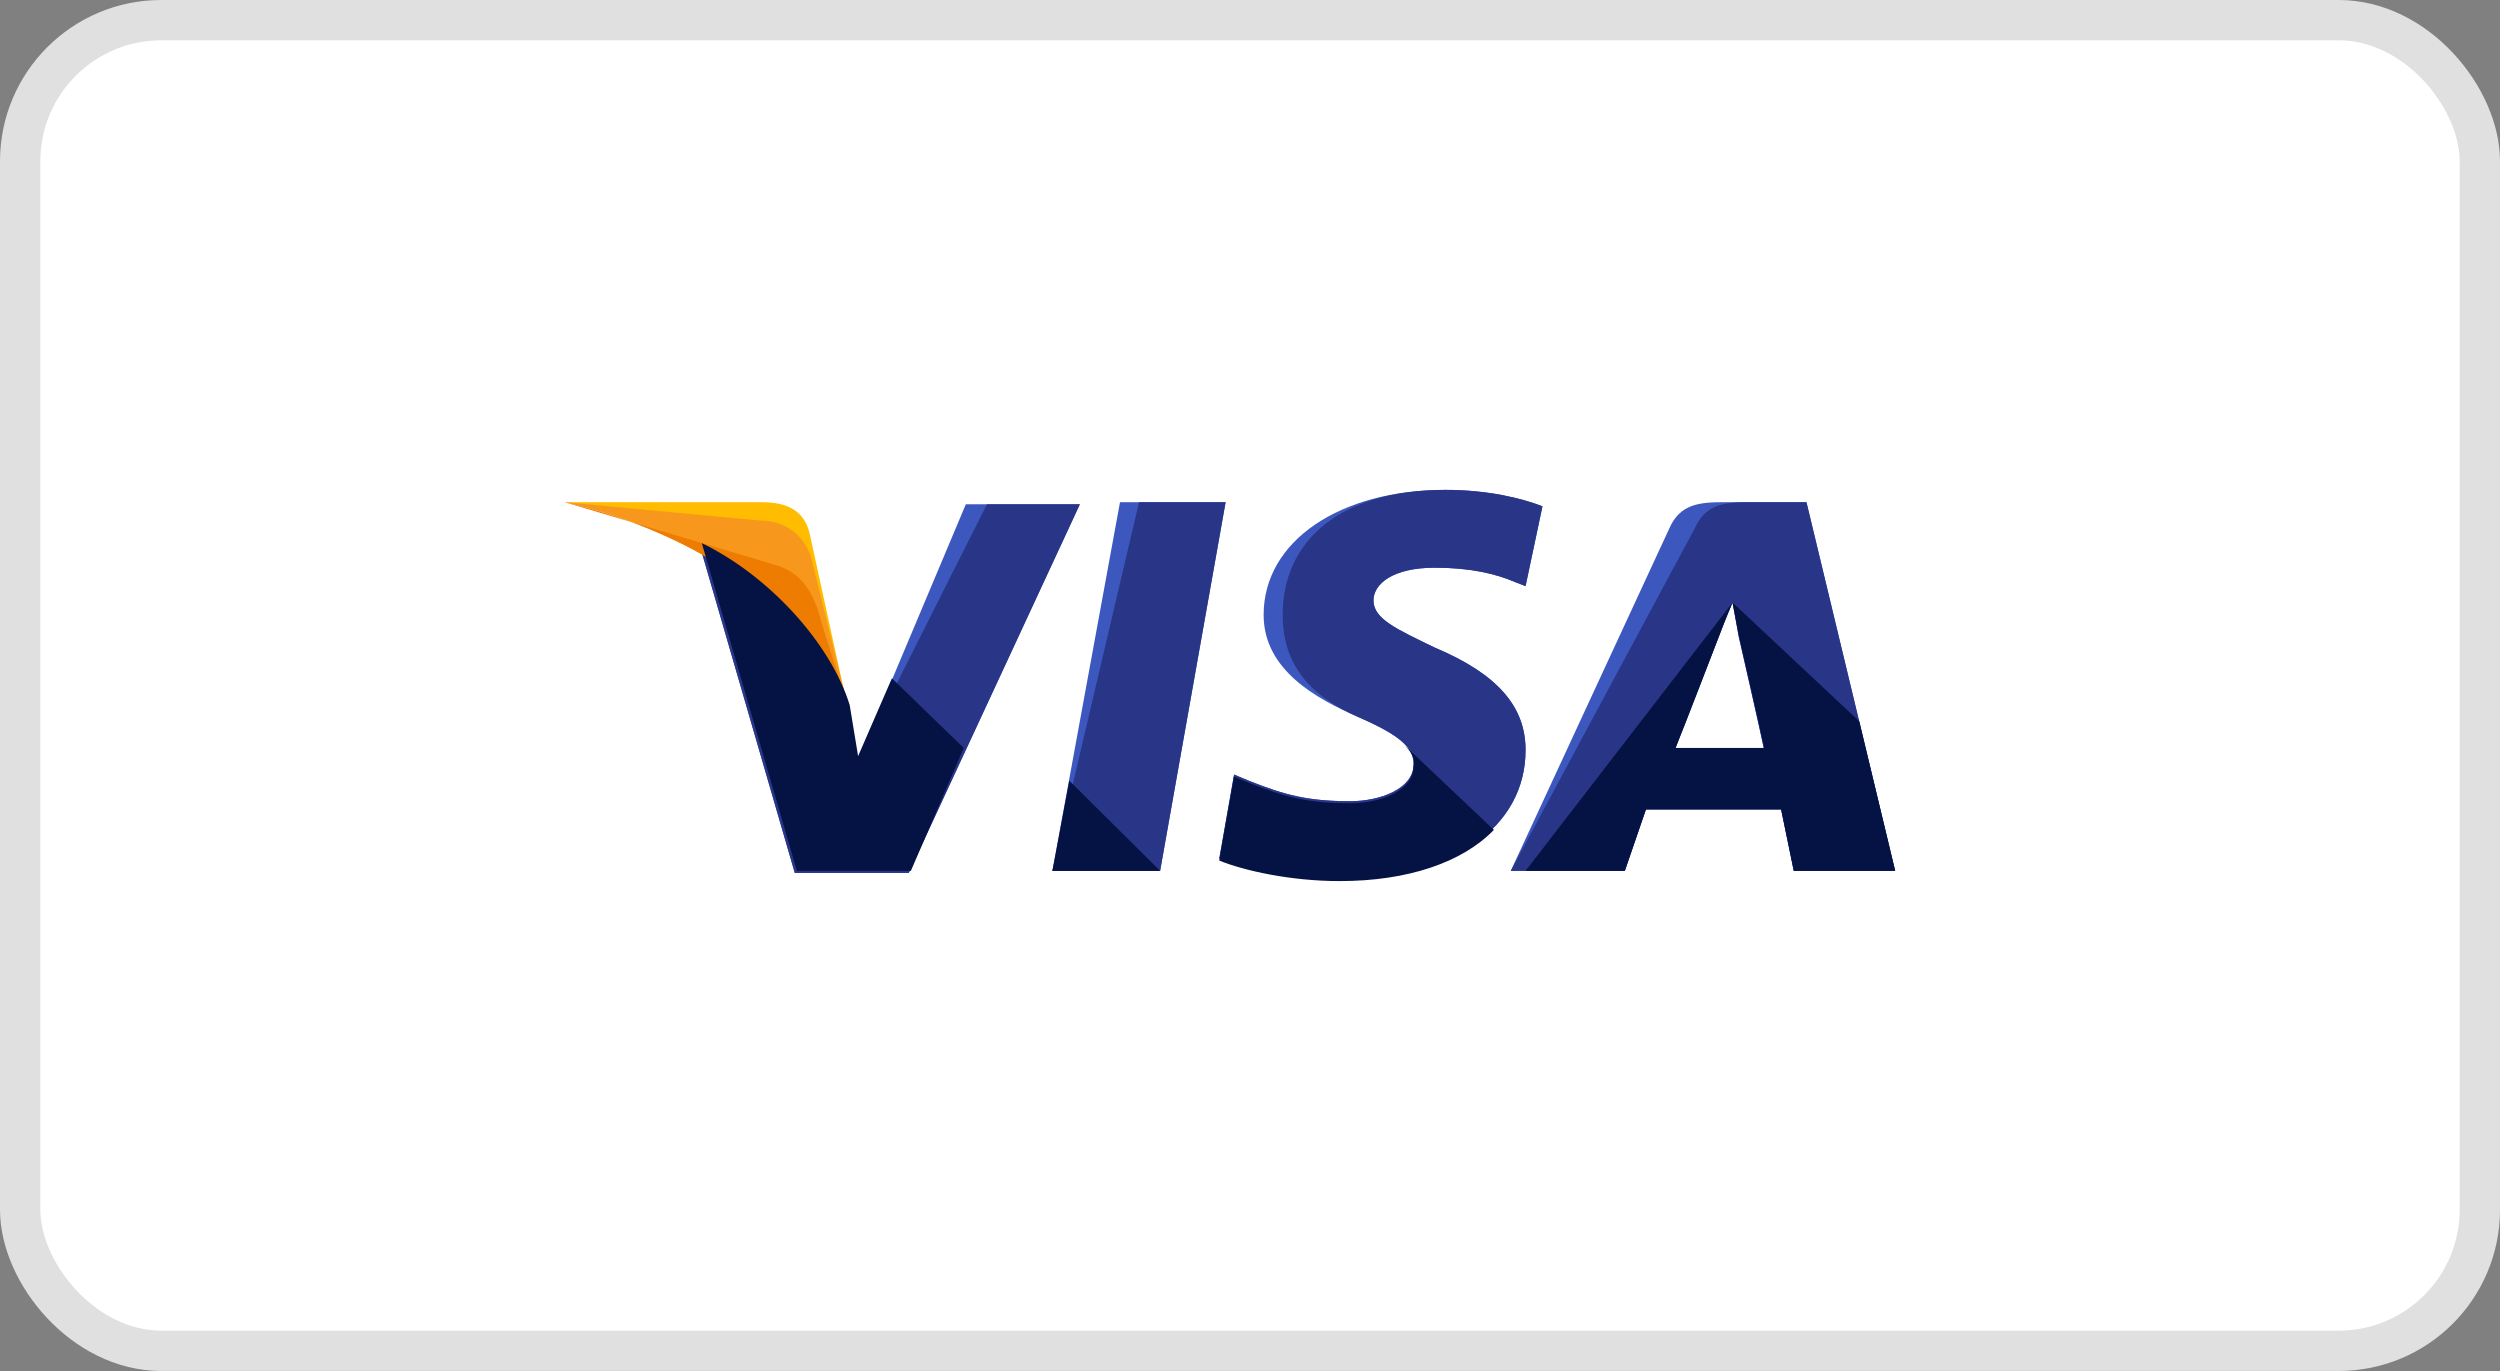 <svg width="62" height="34" viewBox="0 0 62 34" fill="none" xmlns="http://www.w3.org/2000/svg">
<rect x="0" y="0" width="62" height="34" fill="#808080" stroke="none"/>
<rect x="0.5" y="0.5" width="61" height="33" rx="3.5" fill="white" stroke="#E0E0E0"/>
<path d="M26.1 21.597L27.776 12.454H30.395L28.771 21.597H26.1Z" fill="#3C58BF"/>
<path d="M26.1 21.597L28.248 12.454H30.395L28.771 21.597H26.1Z" fill="#293688"/>
<path d="M38.253 12.556C37.729 12.352 36.891 12.149 35.843 12.149C33.224 12.149 31.338 13.419 31.338 15.248C31.338 16.619 32.648 17.33 33.695 17.787C34.743 18.244 35.057 18.549 35.057 18.956C35.057 19.565 34.219 19.87 33.486 19.87C32.438 19.87 31.862 19.717 30.972 19.362L30.605 19.209L30.238 21.292C30.867 21.546 32.019 21.8 33.224 21.8C36 21.8 37.834 20.53 37.834 18.6C37.834 17.533 37.153 16.721 35.581 16.06C34.638 15.603 34.062 15.349 34.062 14.892C34.062 14.486 34.533 14.079 35.581 14.079C36.472 14.079 37.1 14.232 37.572 14.435L37.834 14.536L38.253 12.556Z" fill="#3C58BF"/>
<path d="M38.253 12.556C37.729 12.352 36.891 12.149 35.843 12.149C33.224 12.149 31.81 13.419 31.81 15.248C31.81 16.619 32.648 17.33 33.695 17.787C34.743 18.244 35.057 18.549 35.057 18.956C35.057 19.565 34.219 19.87 33.486 19.87C32.438 19.87 31.862 19.717 30.972 19.362L30.605 19.209L30.238 21.292C30.867 21.546 32.019 21.8 33.224 21.8C36 21.8 37.834 20.53 37.834 18.6C37.834 17.533 37.153 16.721 35.581 16.06C34.638 15.603 34.062 15.349 34.062 14.892C34.062 14.486 34.533 14.079 35.581 14.079C36.472 14.079 37.1 14.232 37.572 14.435L37.834 14.536L38.253 12.556Z" fill="#293688"/>
<path d="M42.757 12.454C42.129 12.454 41.657 12.505 41.395 13.114L37.467 21.597H40.295L40.819 20.073H44.172L44.486 21.597H47L44.8 12.454H42.757ZM41.553 18.549C41.71 18.092 42.6 15.857 42.6 15.857C42.6 15.857 42.81 15.298 42.967 14.943L43.124 15.806C43.124 15.806 43.648 18.092 43.752 18.6H41.553V18.549Z" fill="#3C58BF"/>
<path d="M43.386 12.454C42.757 12.454 42.286 12.505 42.024 13.114L37.467 21.597H40.295L40.819 20.073H44.172L44.486 21.597H47L44.8 12.454H43.386ZM41.553 18.549C41.762 18.041 42.6 15.857 42.6 15.857C42.6 15.857 42.81 15.298 42.967 14.943L43.124 15.806C43.124 15.806 43.648 18.092 43.752 18.6H41.553V18.549Z" fill="#293688"/>
<path d="M21.281 18.854L21.019 17.533C20.548 16.009 19.029 14.333 17.352 13.521L19.71 21.648H22.538L26.781 12.505H23.953L21.281 18.854Z" fill="#3C58BF"/>
<path d="M21.281 18.854L21.019 17.533C20.548 16.009 19.029 14.333 17.352 13.521L19.71 21.648H22.538L26.781 12.505H24.476L21.281 18.854Z" fill="#293688"/>
<path d="M14 12.454L14.471 12.556C17.824 13.318 20.129 15.248 21.019 17.533L20.076 13.216C19.919 12.606 19.448 12.454 18.871 12.454H14Z" fill="#FFBC00"/>
<path d="M14 12.454C17.352 13.216 20.129 15.197 21.019 17.483L20.129 13.876C19.971 13.267 19.448 12.911 18.871 12.911L14 12.454Z" fill="#F7981D"/>
<path d="M14 12.454C17.352 13.216 20.129 15.197 21.019 17.483L20.39 15.502C20.233 14.892 20.024 14.283 19.291 14.029L14 12.454Z" fill="#ED7C00"/>
<path d="M23.9 18.549L22.119 16.822L21.281 18.752L21.072 17.483C20.6 15.959 19.081 14.283 17.405 13.47L19.762 21.597H22.59L23.9 18.549Z" fill="#051244"/>
<path d="M28.771 21.597L26.519 19.362L26.1 21.597H28.771Z" fill="#051244"/>
<path d="M34.795 18.448C35.005 18.651 35.11 18.803 35.057 19.006C35.057 19.616 34.219 19.921 33.486 19.921C32.438 19.921 31.862 19.768 30.972 19.413L30.605 19.26L30.238 21.343C30.867 21.597 32.019 21.851 33.224 21.851C34.9 21.851 36.262 21.394 37.048 20.581L34.795 18.448Z" fill="#051244"/>
<path d="M37.834 21.597H40.295L40.819 20.073H44.172L44.486 21.597H47L46.11 17.889L42.967 14.943L43.124 15.756C43.124 15.756 43.648 18.041 43.752 18.549H41.553C41.762 18.041 42.6 15.857 42.6 15.857C42.6 15.857 42.81 15.299 42.967 14.943" fill="#051244"/>
</svg>
